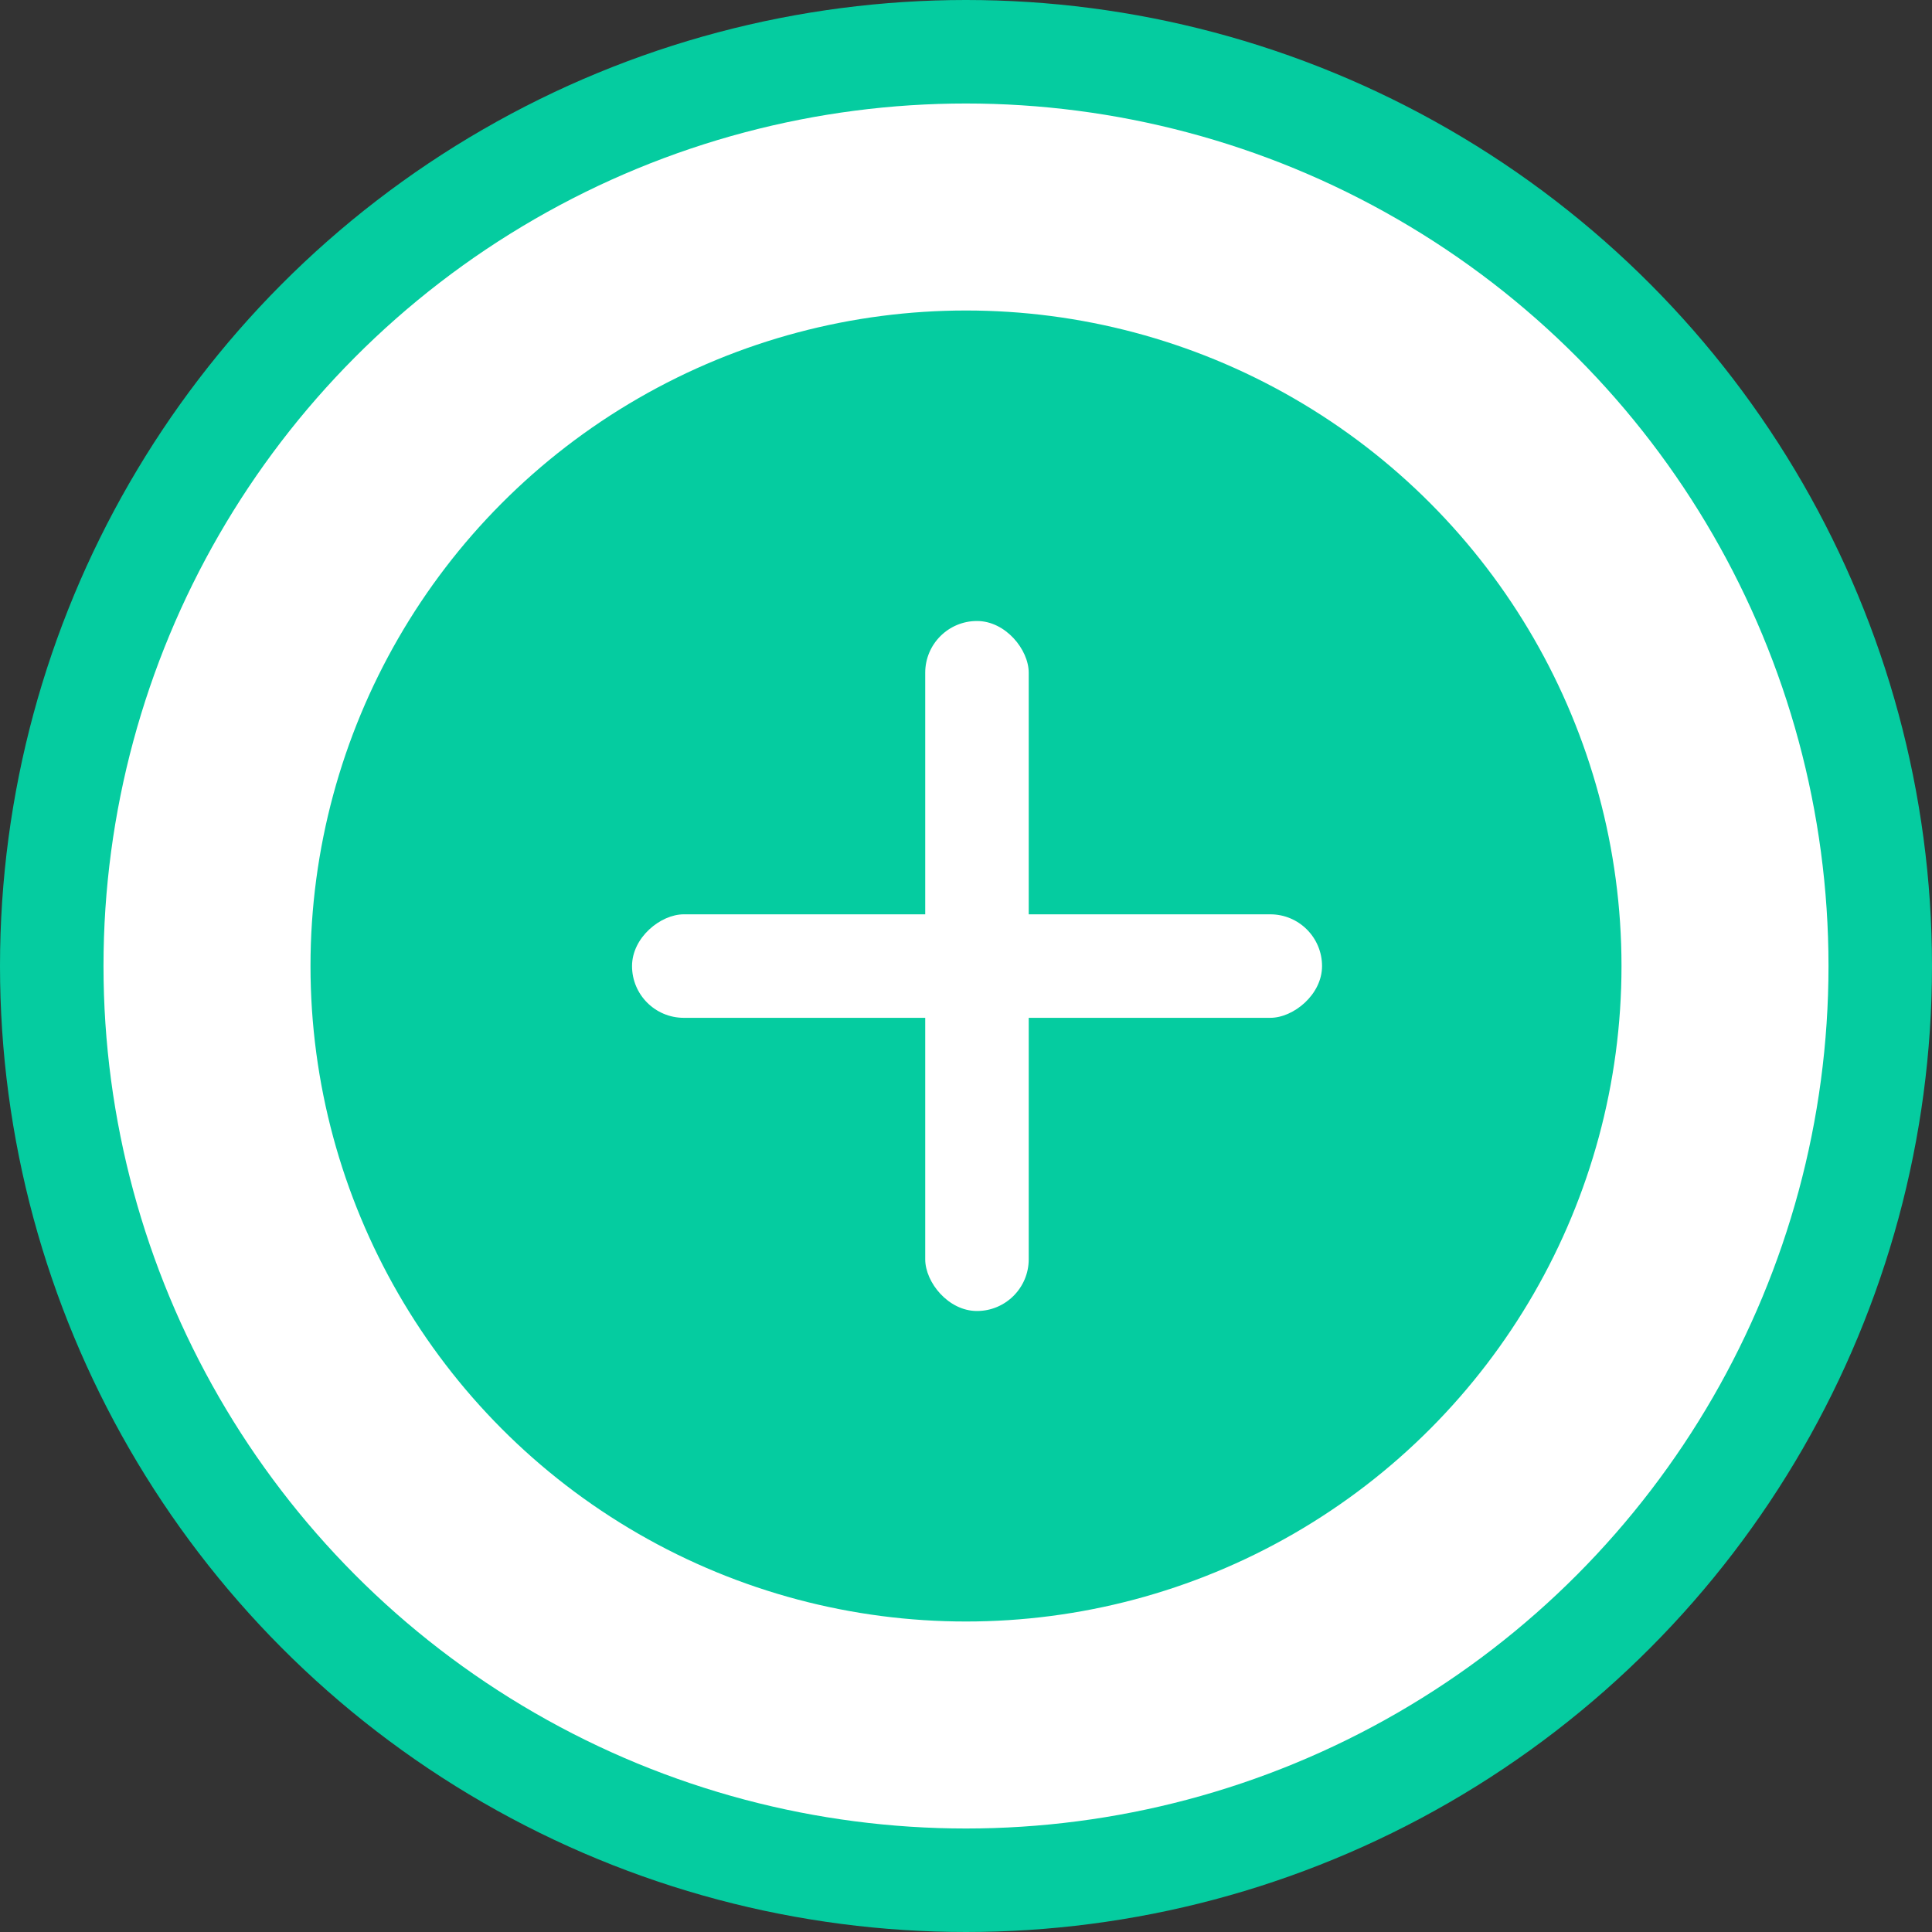 <svg xmlns="http://www.w3.org/2000/svg" xmlns:xlink="http://www.w3.org/1999/xlink" width="28" height="28" viewBox="0 0 28 28">
    <rect x="0" y="0" width="28" height="28" fill="#333333" stroke="none"/>
    <defs>
        <circle id="a" cx="14" cy="14" r="11"/>
    </defs>
    <g fill="none" fill-rule="evenodd">
        <g>
            <use fill="#05CCA0" xlink:href="#a"/>
            <circle cx="14" cy="14" r="12.5" stroke="#05CCA0" stroke-width="3"/>
            <use stroke="#FFF" stroke-width="3" xlink:href="#a"/>
        </g>
        <g fill="#FFF" transform="translate(8.5 9)">
            <rect width="1.5" height="10" x="4.909" rx=".75"/>
            <rect width="1.5" height="10" x="4.909" rx=".75" transform="rotate(-90 5.66 5)"/>
        </g>
    </g>
</svg>
